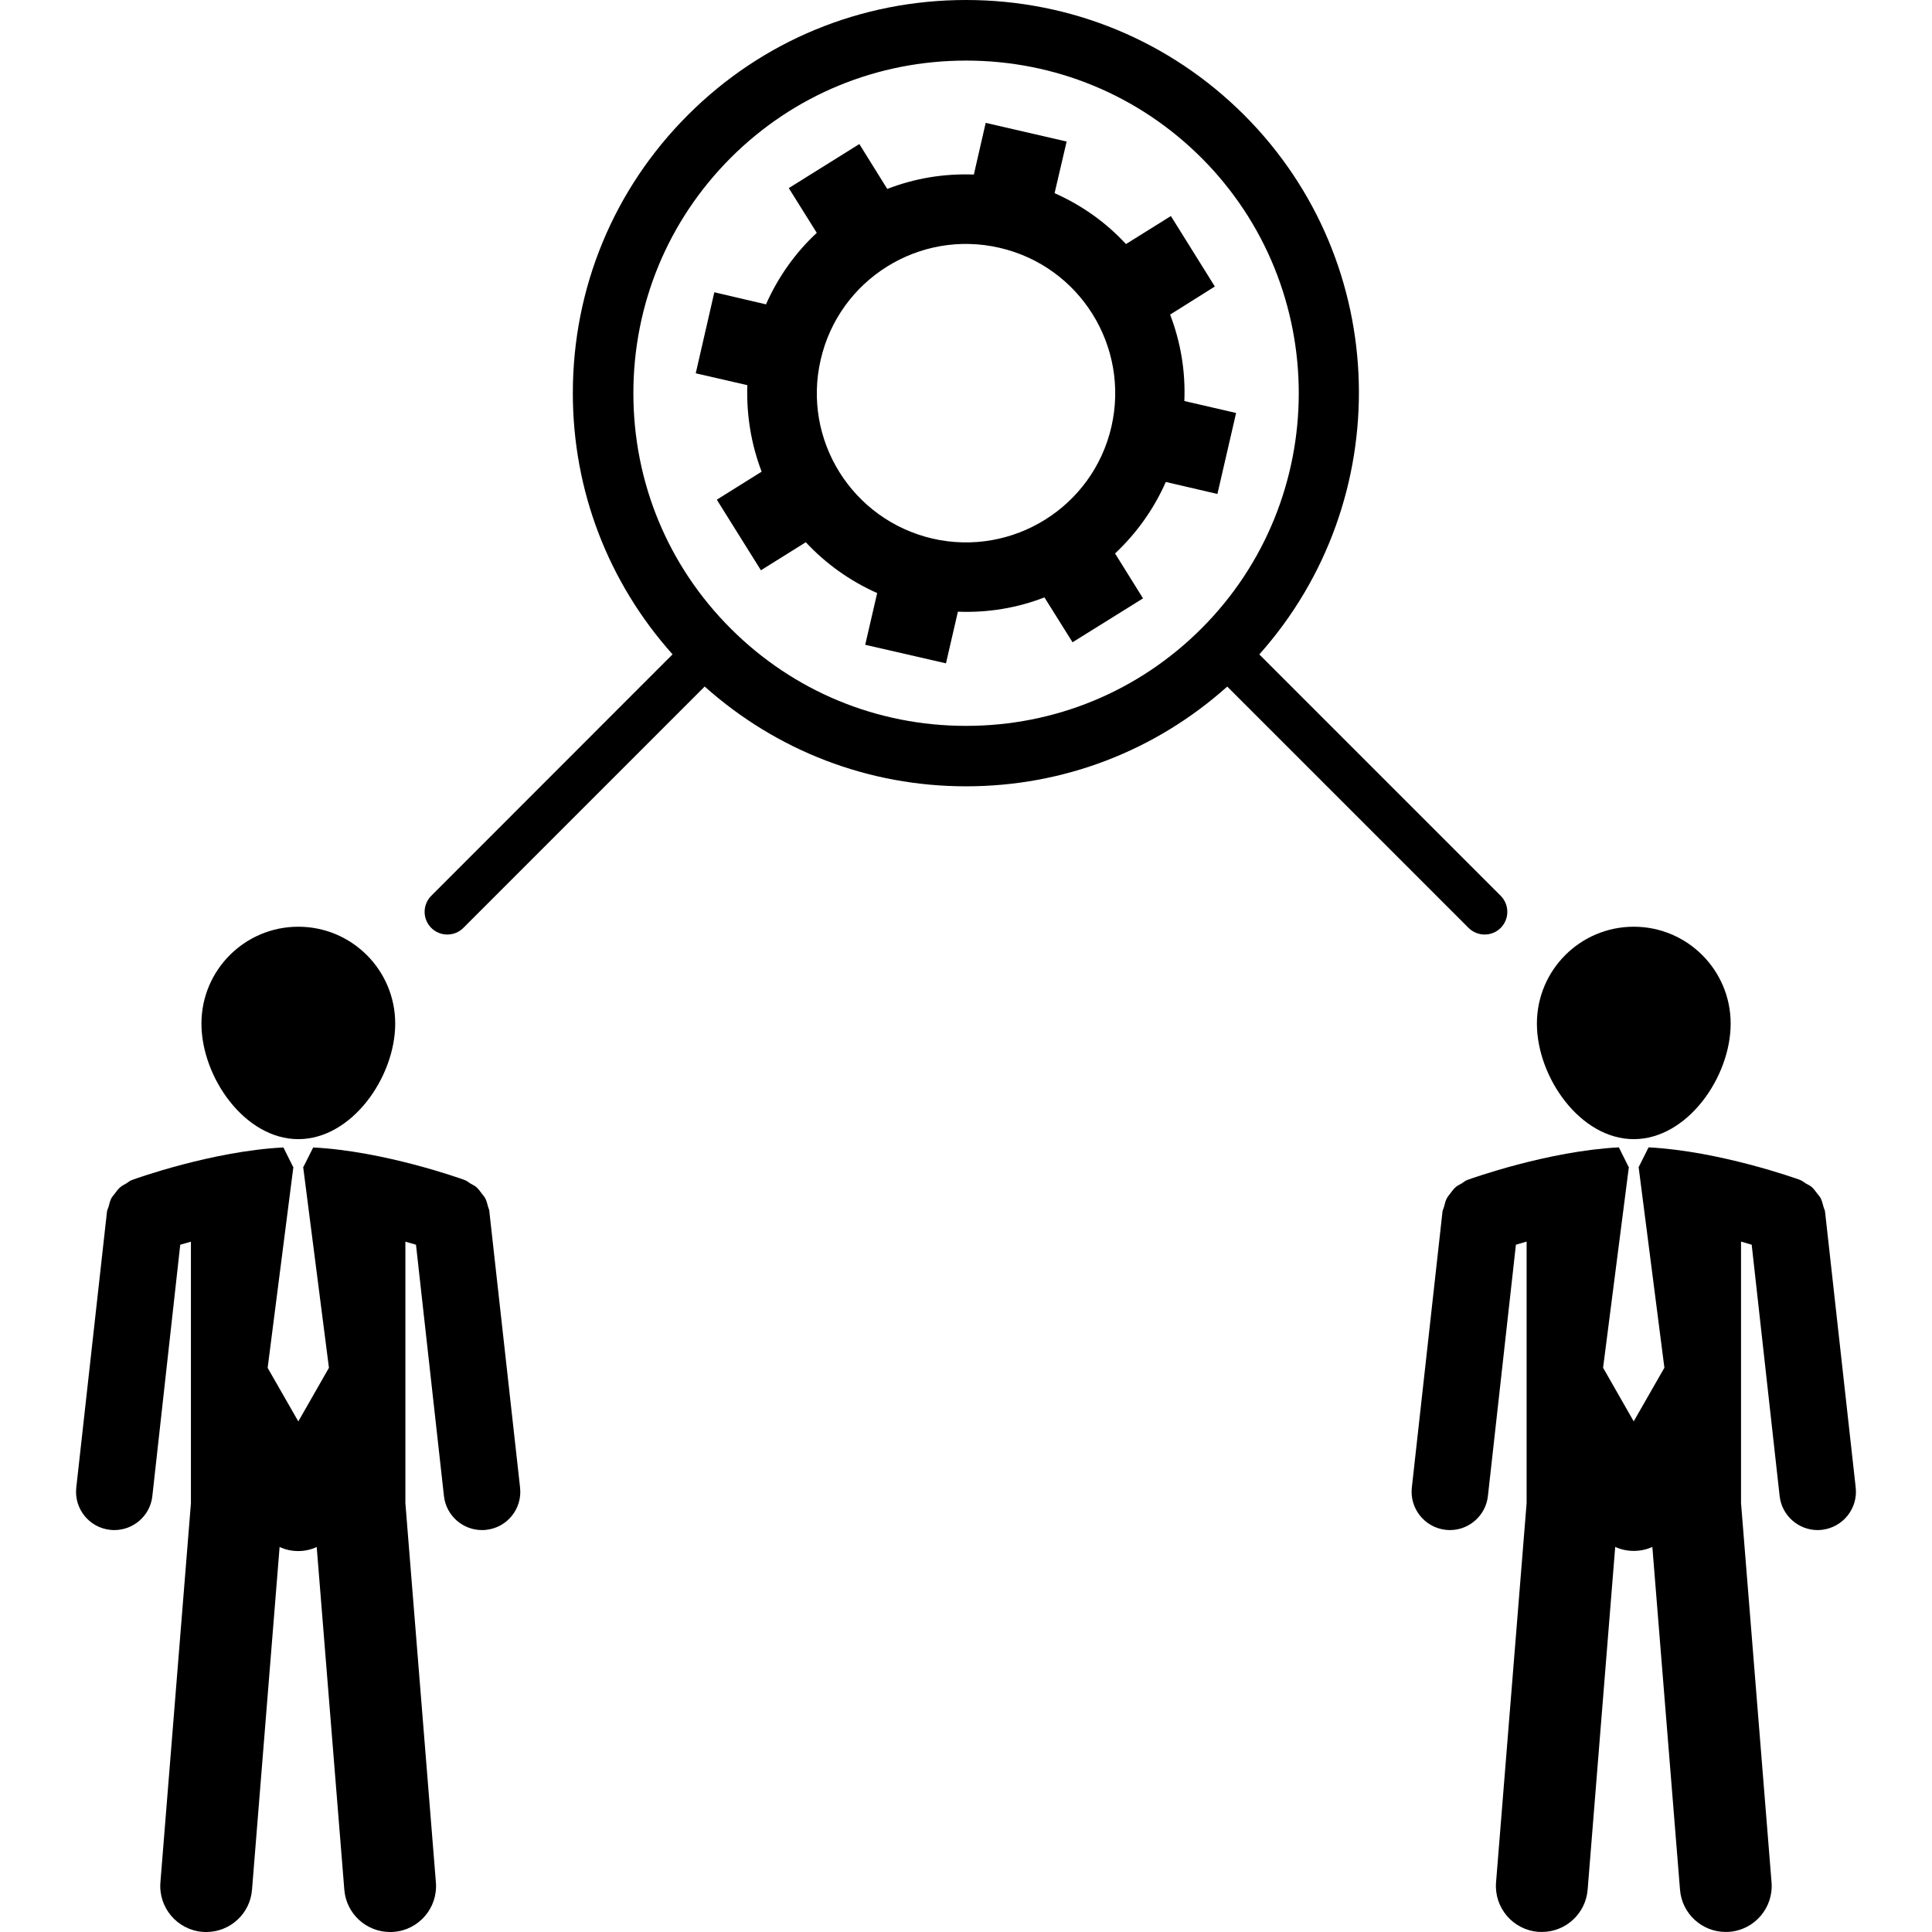 <?xml version="1.0" encoding="iso-8859-1"?>
<!-- Generator: Adobe Illustrator 16.0.0, SVG Export Plug-In . SVG Version: 6.00 Build 0)  -->
<!DOCTYPE svg PUBLIC "-//W3C//DTD SVG 1.1//EN" "http://www.w3.org/Graphics/SVG/1.1/DTD/svg11.dtd">
<svg version="1.1" id="Capa_1" xmlns="http://www.w3.org/2000/svg" xmlns:xlink="http://www.w3.org/1999/xlink" x="0px" y="0px"
	 width="167.607px" height="167.607px" viewBox="0 0 167.607 167.607" style="enable-background:new 0 0 167.607 167.607;"
	 xml:space="preserve">
<g>
	<g>
		<path d="M25.881,98.825c4.641,0,8.405-5.379,8.405-10.025c0-4.641-3.764-8.404-8.405-8.404c-4.646,0-8.405,3.764-8.405,8.404
			C17.476,93.446,21.235,98.825,25.881,98.825z"/>
		<path d="M42.337,104.68c-0.062-0.241-0.117-0.479-0.229-0.7c-0.09-0.176-0.212-0.302-0.325-0.45
			c-0.146-0.196-0.284-0.394-0.476-0.558c-0.145-0.12-0.326-0.201-0.492-0.295c-0.17-0.11-0.315-0.236-0.506-0.307
			c-0.302-0.115-6.993-2.512-13.139-2.824l-0.845,1.686H26.3l2.237,17.429l-2.657,4.651l-2.661-4.646l2.234-17.435h-0.026
			l-0.84-1.686c-6.149,0.312-12.838,2.709-13.136,2.824c-0.197,0.065-0.342,0.209-0.509,0.307c-0.168,0.099-0.341,0.175-0.481,0.295
			c-0.203,0.164-0.341,0.361-0.495,0.569c-0.103,0.137-0.222,0.263-0.312,0.427c-0.117,0.232-0.168,0.471-0.234,0.723
			c-0.042,0.148-0.124,0.274-0.14,0.438l-2.662,23.923c-0.203,1.828,1.114,3.472,2.935,3.667c0.124,0.021,0.248,0.021,0.37,0.021
			c1.669,0,3.112-1.258,3.294-2.948l2.421-21.808c0.285-0.081,0.595-0.169,0.926-0.262v22.687l-2.647,32.889
			c-0.178,2.204,1.464,4.124,3.656,4.3c0.112,0.011,0.217,0.011,0.323,0.011c2.059,0,3.807-1.582,3.968-3.672l2.393-29.729
			c0.492,0.227,1.037,0.353,1.615,0.353c0.576,0,1.113-0.126,1.604-0.353l2.395,29.729c0.167,2.09,1.91,3.672,3.966,3.672
			c0.112,0,0.219,0,0.327-0.011c2.197-0.176,3.833-2.096,3.651-4.3l-2.646-32.889v-22.687c0.332,0.093,0.635,0.181,0.92,0.262
			l2.426,21.808c0.191,1.695,1.632,2.948,3.294,2.948c0.124,0,0.248,0,0.371-0.021c1.827-0.195,3.143-1.839,2.938-3.667
			l-2.662-23.923C42.461,104.965,42.377,104.832,42.337,104.68z"/>
		<path d="M141.735,98.825c4.641,0,8.405-5.379,8.405-10.025c0-4.641-3.765-8.404-8.405-8.404c-4.646,0-8.404,3.764-8.404,8.404
			C133.331,93.446,137.09,98.825,141.735,98.825z"/>
		<path d="M158.33,105.128c-0.015-0.163-0.104-0.296-0.14-0.448c-0.062-0.241-0.122-0.479-0.229-0.712
			c-0.094-0.175-0.216-0.295-0.331-0.449c-0.141-0.196-0.284-0.388-0.471-0.552c-0.146-0.126-0.328-0.203-0.497-0.295
			c-0.171-0.105-0.312-0.236-0.504-0.312c-0.299-0.11-6.993-2.506-13.139-2.823l-0.849,1.695h-0.016l2.238,17.424l-2.663,4.65
			l-2.656-4.65l2.238-17.424h-0.025l-0.845-1.695c-6.15,0.317-12.831,2.713-13.133,2.823c-0.197,0.071-0.343,0.207-0.515,0.312
			c-0.164,0.099-0.337,0.169-0.486,0.295c-0.196,0.164-0.335,0.366-0.485,0.562c-0.106,0.144-0.225,0.274-0.309,0.438
			c-0.12,0.219-0.168,0.471-0.233,0.712c-0.04,0.152-0.122,0.285-0.139,0.437l-2.659,23.93c-0.203,1.823,1.112,3.464,2.934,3.672
			c0.126,0.011,0.252,0.021,0.373,0.021c1.668,0,3.106-1.263,3.293-2.954l2.429-21.802c0.284-0.086,0.586-0.174,0.928-0.272v22.688
			l-2.651,32.898c-0.178,2.198,1.456,4.119,3.655,4.296c0.104,0.009,0.214,0.009,0.323,0.009c2.058,0,3.8-1.581,3.968-3.672
			l2.391-29.729c0.499,0.225,1.042,0.345,1.61,0.345c0.575,0,1.115-0.12,1.612-0.345l2.399,29.729
			c0.162,2.091,1.909,3.672,3.959,3.672c0.112,0,0.22,0,0.328-0.009c2.194-0.177,3.831-2.098,3.655-4.296l-2.647-32.898v-22.688
			c0.336,0.099,0.64,0.187,0.925,0.272l2.424,21.802c0.186,1.696,1.633,2.954,3.294,2.954c0.122,0,0.248-0.011,0.366-0.021
			c1.828-0.208,3.142-1.849,2.939-3.672L158.33,105.128z"/>
		<path d="M106.467,59.563l20.936,20.936c0.383,0.378,0.887,0.574,1.391,0.574s1.009-0.187,1.396-0.574
			c0.766-0.771,0.766-2.014,0-2.786l-20.941-20.941c11.931-13.378,11.519-33.959-1.312-46.791C101.498,3.546,92.924,0,83.802,0
			C74.68,0,66.105,3.541,59.673,9.981c-6.432,6.432-9.978,15.004-9.978,24.126c0,8.458,3.074,16.419,8.651,22.66L37.413,77.713
			c-0.768,0.767-0.768,2.016,0,2.786c0.381,0.378,0.885,0.574,1.387,0.574c0.506,0,1.01-0.187,1.396-0.574l20.937-20.941
			c6.245,5.575,14.208,8.657,22.669,8.657C92.267,68.22,100.229,65.139,106.467,59.563z M63.39,13.694
			c5.447-5.445,12.698-8.438,20.417-8.438c7.722,0,14.973,2.999,20.422,8.438c11.257,11.259,11.257,29.576,0,40.832
			c-5.449,5.448-12.7,8.446-20.422,8.446c-7.719,0-14.97-2.998-20.417-8.446c-5.448-5.442-8.443-12.691-8.443-20.418
			C54.951,26.392,57.948,19.141,63.39,13.694z"/>
		<path d="M66.012,49.473l3.894-2.433c1.705,1.838,3.812,3.352,6.191,4.411l-1.037,4.487l7.006,1.609l1.035-4.482
			c2.61,0.107,5.168-0.33,7.508-1.239l2.437,3.893l6.116-3.809l-2.428-3.896c1.831-1.718,3.347-3.808,4.403-6.203l4.478,1.042
			l1.62-7.026l-4.49-1.037c0.11-2.61-0.333-5.155-1.234-7.497l3.88-2.438l-3.813-6.113l-3.898,2.432
			c-1.701-1.849-3.803-3.357-6.192-4.416l1.046-4.479l-7.022-1.62l-1.027,4.484c-2.615-0.101-5.168,0.337-7.512,1.248l-2.423-3.894
			l-6.121,3.822l2.428,3.882c-1.844,1.71-3.353,3.822-4.405,6.203l-4.482-1.048l-1.613,7.029l4.476,1.029
			c-0.088,2.618,0.343,5.148,1.24,7.504l-3.888,2.432L66.012,49.473z M71.2,31.193c1.604-6.963,8.561-11.313,15.524-9.693
			c6.961,1.608,11.295,8.558,9.693,15.527c-1.605,6.954-8.555,11.295-15.518,9.698C73.923,45.101,69.581,38.165,71.2,31.193z"/>
	</g>
</g>
<g>
</g>
<g>
</g>
<g>
</g>
<g>
</g>
<g>
</g>
<g>
</g>
<g>
</g>
<g>
</g>
<g>
</g>
<g>
</g>
<g>
</g>
<g>
</g>
<g>
</g>
<g>
</g>
<g>
</g>
</svg>
